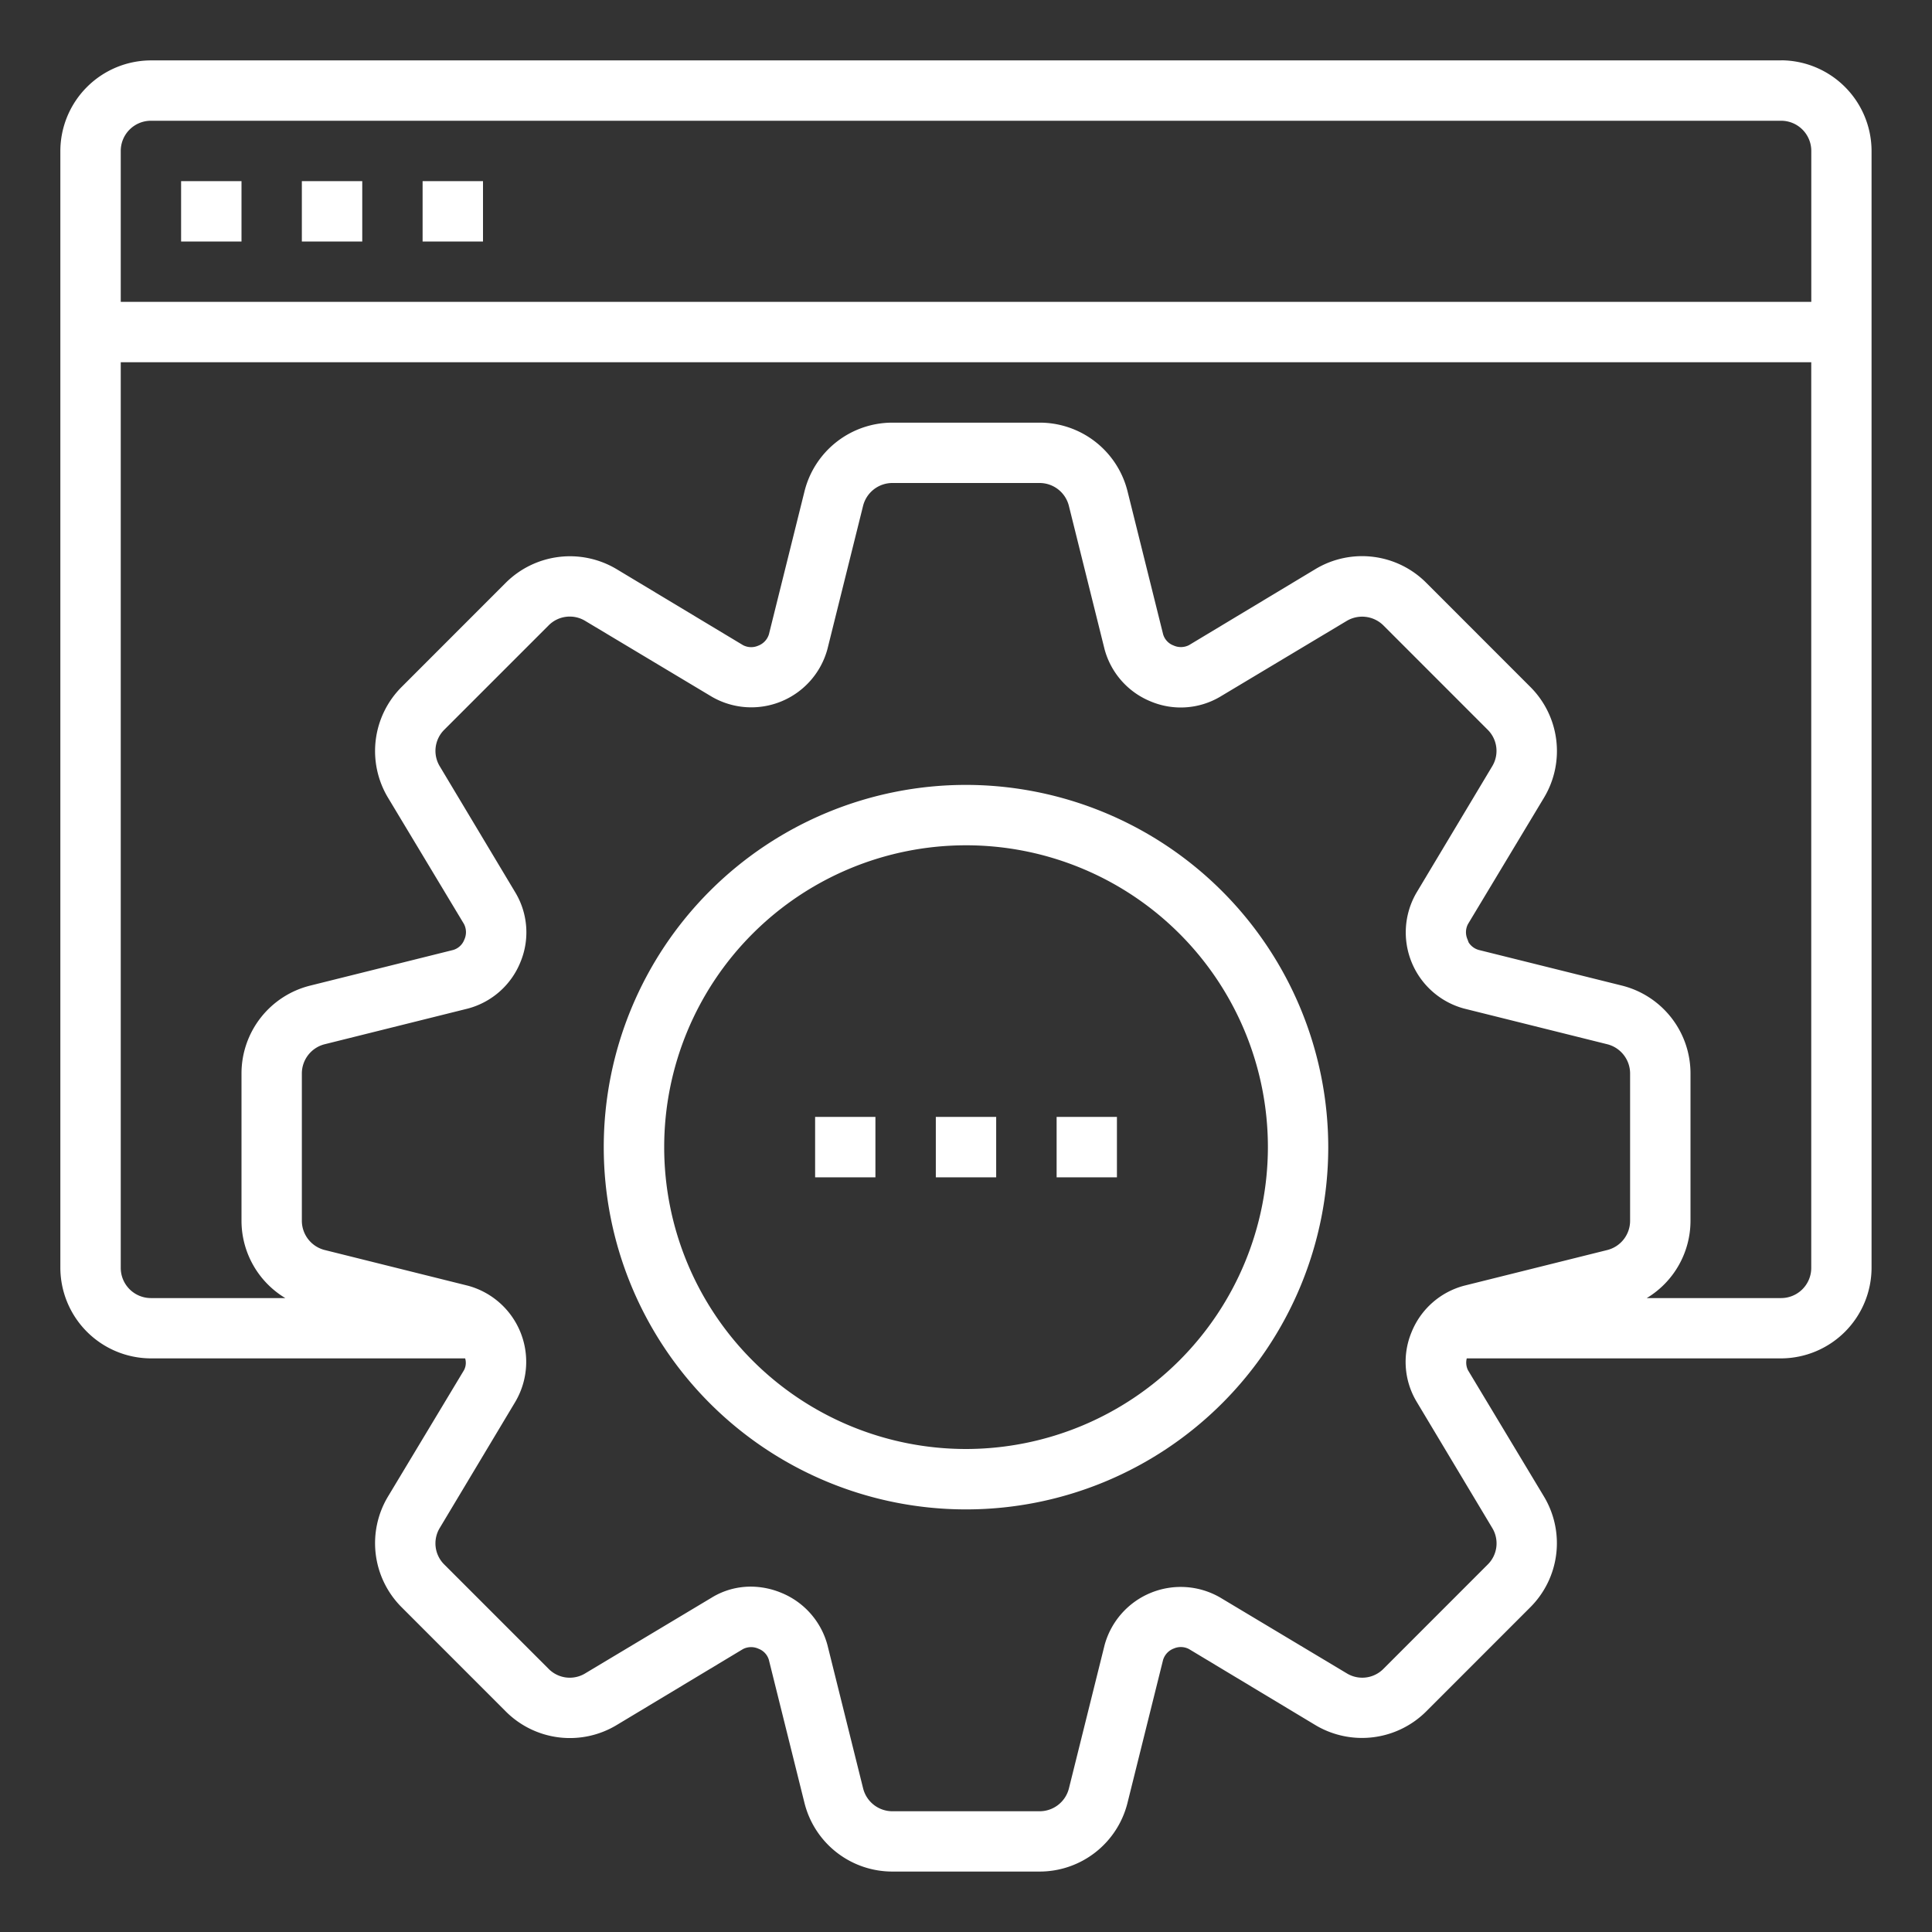 <svg width="42" height="42" fill="none" xmlns="http://www.w3.org/2000/svg"><rect width="100%" height="100%" fill="#333333" stroke="none"/><path d="M38.719 1.313H3.28A1.975 1.975 0 001.312 3.28v24.282a1.975 1.975 0 001.97 1.968h6.83a.34.34 0 01-.025.256l-1.654 2.75a1.969 1.969 0 00.302 2.408l2.257 2.258a1.969 1.969 0 002.409.302l2.75-1.654a.387.387 0 01.34-.007.37.37 0 01.224.243l.774 3.11a1.968 1.968 0 001.91 1.49H22.6a1.969 1.969 0 001.91-1.49l.774-3.11a.385.385 0 01.237-.25.38.38 0 01.328.014l2.75 1.654a1.977 1.977 0 002.408-.302l2.257-2.258a1.969 1.969 0 00.302-2.408l-1.654-2.75a.374.374 0 01-.026-.256h6.832a1.974 1.974 0 001.968-1.968V3.28a1.975 1.975 0 00-1.968-1.969zm-3.282 25.226a.656.656 0 01-.498.636l-3.11.775a1.703 1.703 0 00-1.143 1.01 1.684 1.684 0 00.105 1.503l1.647 2.75a.646.646 0 01-.098.8l-2.264 2.265a.647.647 0 01-.8.098l-2.75-1.647a1.715 1.715 0 00-2.514 1.037l-.774 3.11a.657.657 0 01-.637.499H19.4a.656.656 0 01-.637-.499l-.774-3.11a1.703 1.703 0 00-1.01-1.142 1.749 1.749 0 00-.657-.132c-.299 0-.592.081-.847.237l-2.75 1.647a.646.646 0 01-.8-.098L9.66 34.013a.646.646 0 01-.098-.8l1.647-2.75a1.714 1.714 0 00-1.037-2.513l-3.11-.775a.657.657 0 01-.5-.636v-3.203a.656.656 0 01.5-.636l3.11-.775a1.703 1.703 0 001.142-1.01 1.684 1.684 0 00-.105-1.503l-1.647-2.75a.647.647 0 01.098-.8l2.264-2.264a.647.647 0 01.8-.099l2.75 1.647a1.714 1.714 0 002.514-1.037l.774-3.11a.657.657 0 01.637-.499H22.6a.656.656 0 01.637.499l.774 3.11a1.703 1.703 0 001.01 1.142 1.684 1.684 0 001.504-.105l2.75-1.647a.656.656 0 01.8.098l2.264 2.265a.647.647 0 01.098.8l-1.647 2.75a1.715 1.715 0 001.037 2.513l3.11.775a.657.657 0 01.5.636v3.203zm3.938 1.023a.656.656 0 01-.656.657h-2.92a1.963 1.963 0 00.951-1.68v-3.203a1.969 1.969 0 00-1.49-1.91l-3.11-.774a.383.383 0 01-.223-.164l-.027-.072a.38.38 0 01.013-.328l1.654-2.75a1.969 1.969 0 00-.302-2.408l-2.257-2.258a1.969 1.969 0 00-2.409-.302l-2.75 1.654a.387.387 0 01-.34.007.37.37 0 01-.224-.243l-.774-3.11a1.968 1.968 0 00-1.91-1.49H19.4a1.969 1.969 0 00-1.91 1.49l-.774 3.11a.385.385 0 01-.237.25.38.38 0 01-.328-.014L13.4 12.37a1.977 1.977 0 00-2.408.302L8.735 14.93a1.969 1.969 0 00-.302 2.408l1.654 2.75a.387.387 0 01.006.341.37.37 0 01-.243.223l-3.11.775a1.968 1.968 0 00-1.49 1.91v3.202a1.962 1.962 0 00.952 1.68h-2.92a.656.656 0 01-.657-.657V7.875h36.75v19.688zm0-21H2.625v-3.28a.656.656 0 01.656-.657H38.72a.656.656 0 01.656.656v3.281z" fill="#fff"/><path d="M3.938 3.938H5.25V5.25H3.937V3.937zm2.625 0h1.312V5.25H6.562V3.937zm2.625 0H10.5V5.25H9.187V3.937zM21 17.063a7.875 7.875 0 107.875 7.875A7.884 7.884 0 0021 17.063zM21 31.5a6.562 6.562 0 116.563-6.563A6.57 6.57 0 0121 31.5z" fill="#fff"/><path d="M20.344 24.281h1.312v1.313h-1.312V24.28zm2.625 0h1.312v1.313H22.97V24.28zm-5.25 0h1.312v1.313H17.72V24.28z" fill="#fff"/></svg>